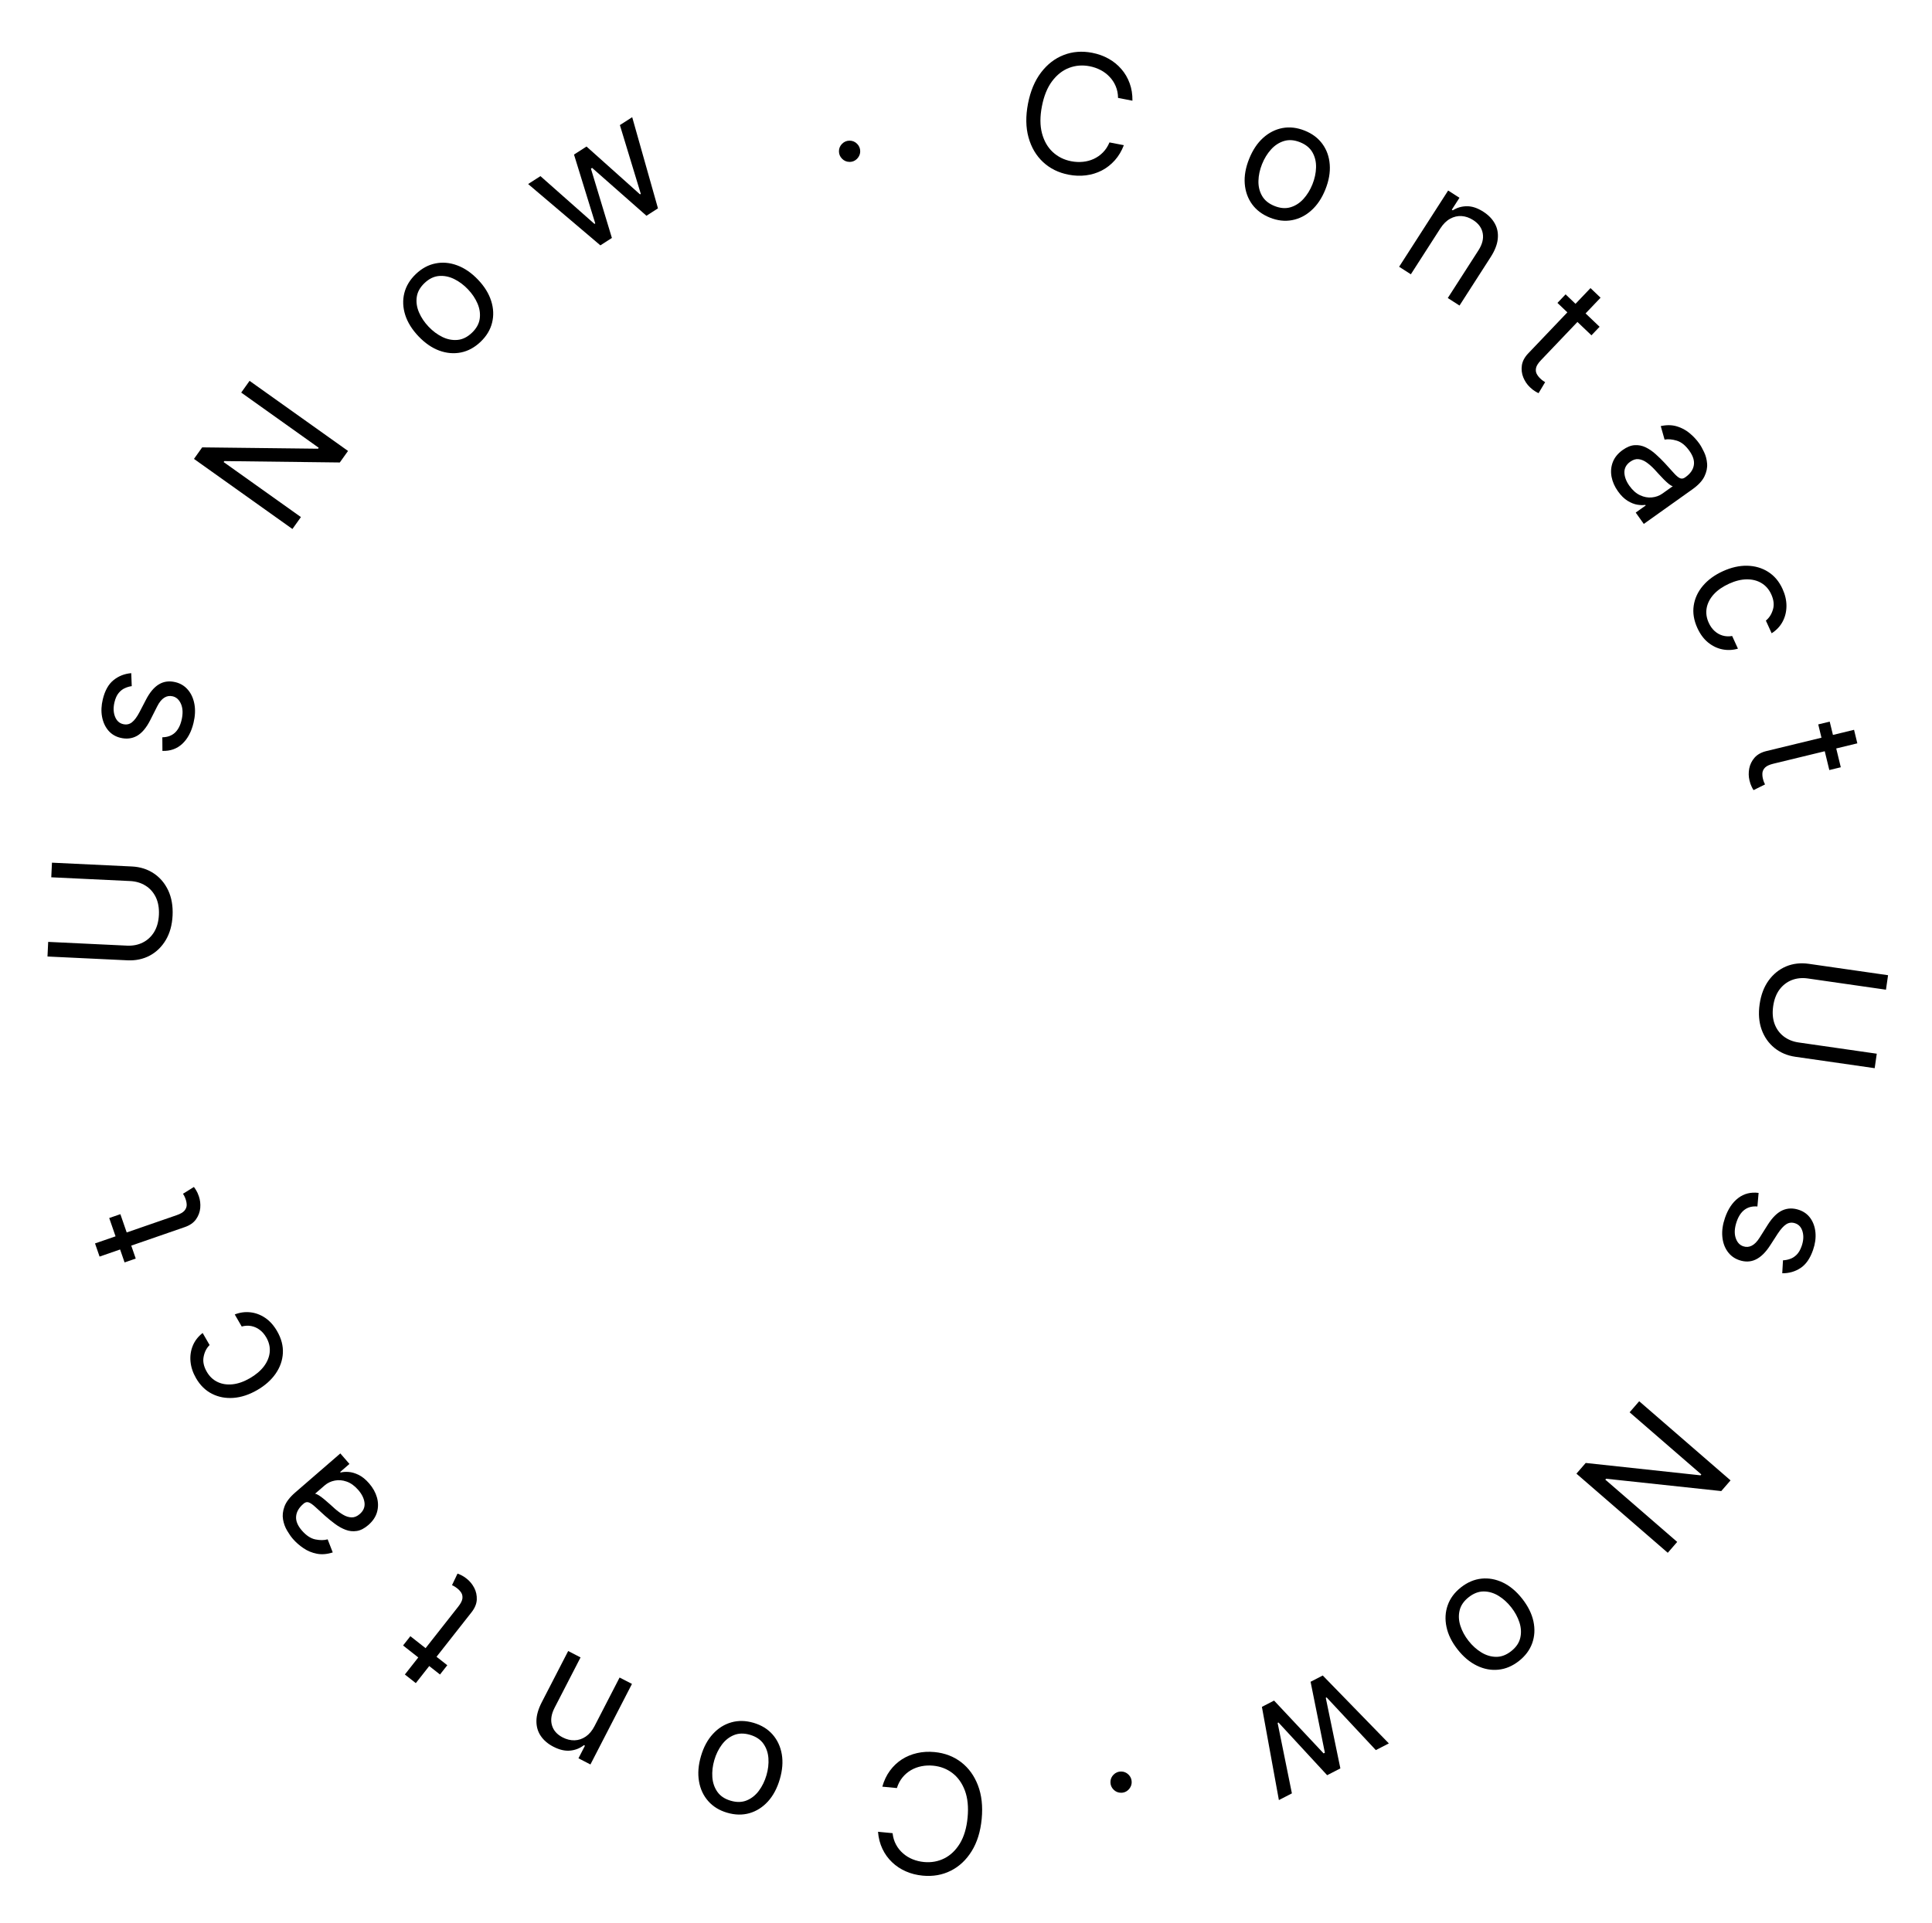 <svg width="228" height="227" viewBox="0 0 228 227" fill="none" xmlns="http://www.w3.org/2000/svg">
<path d="M103.617 216.229L105.336 216.393C105.391 216.898 105.527 217.349 105.746 217.748C105.96 218.146 106.235 218.489 106.571 218.778C106.902 219.071 107.279 219.303 107.701 219.474C108.123 219.645 108.57 219.753 109.041 219.798C109.901 219.88 110.701 219.737 111.44 219.369C112.175 219.001 112.788 218.413 113.281 217.607C113.768 216.8 114.071 215.781 114.188 214.552C114.305 213.322 114.201 212.265 113.875 211.38C113.544 210.495 113.053 209.802 112.401 209.302C111.745 208.801 110.987 208.509 110.127 208.427C109.656 208.382 109.196 208.403 108.75 208.491C108.303 208.579 107.889 208.733 107.509 208.953C107.124 209.178 106.788 209.465 106.503 209.816C106.213 210.171 105.993 210.588 105.845 211.068L104.125 210.904C104.324 210.191 104.622 209.564 105.018 209.024C105.415 208.483 105.887 208.036 106.434 207.682C106.98 207.333 107.58 207.085 108.233 206.938C108.882 206.79 109.564 206.75 110.281 206.818C111.492 206.934 112.54 207.333 113.427 208.014C114.313 208.696 114.975 209.608 115.411 210.751C115.848 211.893 115.995 213.213 115.852 214.711C115.709 216.208 115.315 217.477 114.67 218.516C114.025 219.555 113.203 220.326 112.203 220.827C111.204 221.329 110.099 221.522 108.888 221.406C108.171 221.338 107.509 221.17 106.9 220.901C106.286 220.633 105.745 220.273 105.275 219.823C104.804 219.377 104.425 218.851 104.138 218.245C103.85 217.644 103.676 216.972 103.617 216.229Z" fill="black"/>
<path d="M88.929 203.367C89.856 203.639 90.604 204.098 91.174 204.744C91.74 205.39 92.102 206.166 92.261 207.074C92.416 207.981 92.338 208.965 92.026 210.025C91.712 211.094 91.245 211.971 90.623 212.655C89.997 213.337 89.271 213.797 88.447 214.034C87.618 214.269 86.74 214.251 85.813 213.979C84.886 213.707 84.14 213.248 83.575 212.603C83.005 211.957 82.643 211.178 82.49 210.267C82.332 209.354 82.41 208.363 82.724 207.294C83.035 206.233 83.503 205.364 84.128 204.686C84.749 204.007 85.474 203.55 86.302 203.314C87.127 203.077 88.003 203.095 88.929 203.367ZM88.513 204.783C87.809 204.577 87.177 204.587 86.617 204.815C86.056 205.042 85.581 205.418 85.19 205.942C84.799 206.466 84.502 207.071 84.301 207.757C84.1 208.443 84.021 209.114 84.065 209.771C84.11 210.428 84.305 211.005 84.653 211.504C85 212.003 85.525 212.356 86.229 212.562C86.933 212.769 87.566 212.756 88.128 212.524C88.689 212.293 89.166 211.912 89.559 211.384C89.951 210.855 90.248 210.248 90.449 209.562C90.651 208.876 90.729 208.207 90.683 207.555C90.637 206.902 90.44 206.329 90.092 205.835C89.743 205.341 89.217 204.99 88.513 204.783Z" fill="black"/>
<path d="M70.17 203.741L73.119 198.021L74.58 198.774L69.678 208.283L68.266 207.555L69.032 206.07L68.908 206.006C68.436 206.374 67.898 206.587 67.293 206.646C66.686 206.709 66.023 206.556 65.305 206.186C64.661 205.854 64.166 205.431 63.819 204.918C63.47 204.409 63.299 203.819 63.305 203.149C63.309 202.482 63.52 201.744 63.937 200.935L67.052 194.893L68.513 195.646L65.449 201.589C65.064 202.336 64.958 203.018 65.131 203.635C65.302 204.256 65.726 204.741 66.403 205.09C66.869 205.331 67.338 205.444 67.809 205.431C68.277 205.416 68.716 205.269 69.126 204.99C69.537 204.71 69.885 204.294 70.17 203.741Z" fill="black"/>
<path d="M47.567 194.237L48.428 193.142L52.786 196.569L51.925 197.664L47.567 194.237ZM49.071 198.68L47.779 197.664L54.082 189.649C54.369 189.284 54.531 188.968 54.569 188.703C54.6 188.438 54.556 188.208 54.437 188.014C54.311 187.821 54.154 187.649 53.964 187.5C53.822 187.388 53.699 187.304 53.596 187.246C53.491 187.193 53.406 187.15 53.343 187.118L53.993 185.751C54.106 185.787 54.254 185.85 54.437 185.941C54.623 186.028 54.836 186.166 55.077 186.355C55.442 186.642 55.738 187.002 55.965 187.434C56.188 187.864 56.288 188.33 56.266 188.832C56.239 189.331 56.034 189.825 55.649 190.314L49.071 198.68Z" fill="black"/>
<path d="M43.563 175.108C44.007 175.62 44.313 176.168 44.482 176.753C44.648 177.341 44.653 177.918 44.497 178.483C44.338 179.05 43.995 179.562 43.469 180.019C43.005 180.42 42.551 180.654 42.105 180.721C41.656 180.791 41.216 180.745 40.787 180.582C40.357 180.42 39.943 180.189 39.543 179.891C39.136 179.592 38.746 179.276 38.371 178.943C37.882 178.506 37.49 178.149 37.194 177.871C36.891 177.593 36.638 177.418 36.436 177.348C36.231 177.274 36.028 177.324 35.828 177.497L35.786 177.534C35.267 177.984 34.986 178.475 34.945 179.009C34.9 179.539 35.126 180.09 35.621 180.662C36.135 181.255 36.668 181.608 37.22 181.719C37.771 181.831 38.254 181.828 38.667 181.709L39.268 183.253C38.594 183.469 37.968 183.519 37.39 183.406C36.806 183.291 36.279 183.073 35.808 182.749C35.331 182.425 34.916 182.06 34.563 181.653C34.338 181.393 34.111 181.068 33.882 180.676C33.647 180.284 33.487 179.848 33.403 179.368C33.316 178.884 33.372 178.372 33.572 177.83C33.773 177.288 34.194 176.738 34.836 176.182L40.163 171.566L41.239 172.808L40.144 173.757L40.199 173.82C40.447 173.752 40.757 173.73 41.127 173.753C41.497 173.776 41.894 173.89 42.317 174.095C42.74 174.3 43.156 174.637 43.563 175.108ZM42.283 175.885C41.857 175.394 41.402 175.063 40.917 174.894C40.429 174.72 39.958 174.68 39.504 174.773C39.047 174.862 38.649 175.052 38.312 175.344L37.175 176.329C37.284 176.327 37.443 176.393 37.65 176.526C37.851 176.659 38.072 176.825 38.311 177.023C38.544 177.221 38.768 177.416 38.985 177.609C39.195 177.802 39.367 177.958 39.5 178.076C39.822 178.362 40.151 178.605 40.489 178.803C40.821 179.001 41.154 179.106 41.489 179.117C41.818 179.127 42.14 178.995 42.455 178.722C42.887 178.348 43.075 177.905 43.019 177.394C42.957 176.883 42.712 176.38 42.283 175.885Z" fill="black"/>
<path d="M32.702 157.134C33.203 158.003 33.43 158.869 33.382 159.733C33.334 160.598 33.047 161.406 32.523 162.16C31.998 162.913 31.273 163.557 30.348 164.091C29.407 164.634 28.477 164.94 27.558 165.01C26.632 165.078 25.786 164.918 25.02 164.529C24.247 164.139 23.62 163.525 23.137 162.689C22.761 162.037 22.543 161.381 22.482 160.718C22.421 160.056 22.512 159.433 22.753 158.849C22.995 158.264 23.382 157.765 23.915 157.35L24.737 158.773C24.377 159.126 24.142 159.583 24.033 160.145C23.916 160.705 24.04 161.299 24.402 161.926C24.722 162.481 25.148 162.884 25.679 163.135C26.203 163.385 26.794 163.475 27.452 163.406C28.103 163.336 28.778 163.099 29.478 162.695C30.194 162.282 30.752 161.809 31.153 161.278C31.551 160.742 31.778 160.182 31.832 159.599C31.884 159.011 31.748 158.436 31.423 157.873C31.209 157.503 30.951 157.204 30.648 156.977C30.345 156.75 30.013 156.601 29.651 156.531C29.289 156.461 28.913 156.48 28.525 156.586L27.703 155.163C28.296 154.927 28.904 154.842 29.525 154.907C30.141 154.97 30.727 155.186 31.284 155.556C31.834 155.925 32.307 156.451 32.702 157.134Z" fill="black"/>
<path d="M12.889 143.78L14.205 143.325L16.018 148.564L14.702 149.02L12.889 143.78ZM11.751 148.331L11.214 146.778L20.849 143.443C21.288 143.291 21.595 143.113 21.771 142.91C21.94 142.704 22.027 142.487 22.032 142.259C22.031 142.029 21.991 141.8 21.912 141.571C21.853 141.4 21.795 141.263 21.74 141.159C21.68 141.057 21.632 140.975 21.596 140.914L22.882 140.115C22.958 140.207 23.048 140.34 23.153 140.515C23.262 140.689 23.367 140.92 23.467 141.21C23.619 141.649 23.674 142.111 23.631 142.598C23.586 143.08 23.419 143.526 23.128 143.936C22.836 144.342 22.396 144.647 21.808 144.85L11.751 148.331Z" fill="black"/>
<path d="M6.05 103.558L6.132 101.833L15.566 102.282C16.54 102.329 17.398 102.6 18.142 103.095C18.881 103.586 19.451 104.257 19.852 105.108C20.248 105.959 20.42 106.944 20.367 108.061C20.313 109.179 20.049 110.143 19.573 110.952C19.093 111.761 18.462 112.378 17.679 112.8C16.892 113.219 16.012 113.404 15.038 113.358L5.604 112.909L5.686 111.183L14.981 111.626C15.677 111.659 16.303 111.536 16.86 111.255C17.413 110.975 17.858 110.559 18.196 110.008C18.529 109.452 18.715 108.778 18.753 107.985C18.79 107.191 18.67 106.502 18.391 105.917C18.107 105.332 17.704 104.876 17.18 104.549C16.652 104.217 16.04 104.034 15.344 104.001L6.05 103.558Z" fill="black"/>
<path d="M15.489 79.461L15.547 80.995C15.286 81.027 15.021 81.103 14.753 81.225C14.481 81.34 14.235 81.529 14.014 81.791C13.793 82.052 13.626 82.416 13.513 82.88C13.359 83.517 13.377 84.082 13.567 84.578C13.754 85.068 14.071 85.367 14.518 85.475C14.915 85.571 15.263 85.503 15.563 85.27C15.864 85.037 16.165 84.632 16.467 84.056L17.221 82.605C17.672 81.73 18.185 81.121 18.76 80.778C19.331 80.434 19.98 80.35 20.706 80.526C21.302 80.671 21.793 80.971 22.179 81.428C22.566 81.88 22.821 82.444 22.944 83.119C23.067 83.794 23.031 84.535 22.835 85.343C22.578 86.403 22.134 87.225 21.506 87.808C20.877 88.391 20.098 88.668 19.168 88.639L19.157 87.031C19.752 87.022 20.238 86.851 20.615 86.517C20.993 86.179 21.262 85.682 21.42 85.028C21.601 84.284 21.586 83.654 21.377 83.14C21.164 82.62 20.834 82.306 20.387 82.197C20.026 82.11 19.693 82.163 19.388 82.356C19.078 82.549 18.799 82.892 18.55 83.386L17.724 85.02C17.267 85.918 16.748 86.532 16.166 86.864C15.58 87.19 14.929 87.266 14.211 87.092C13.625 86.95 13.146 86.659 12.774 86.22C12.404 85.777 12.16 85.237 12.042 84.602C11.925 83.962 11.955 83.276 12.132 82.546C12.382 81.517 12.803 80.764 13.397 80.287C13.992 79.805 14.689 79.53 15.489 79.461Z" fill="black"/>
<path d="M29.452 44.957L41.071 53.231L40.101 54.592L26.47 54.428L26.389 54.541L35.512 61.037L34.51 62.444L22.891 54.17L23.86 52.809L37.531 52.967L37.611 52.854L28.466 46.341L29.452 44.957Z" fill="black"/>
<path d="M56.71 40.352C56.011 41.018 55.239 41.437 54.395 41.607C53.553 41.774 52.699 41.7 51.833 41.384C50.971 41.064 50.158 40.505 49.395 39.705C48.626 38.898 48.101 38.055 47.82 37.175C47.542 36.291 47.507 35.433 47.714 34.6C47.924 33.765 48.379 33.014 49.078 32.347C49.777 31.681 50.547 31.264 51.389 31.097C52.233 30.926 53.089 31.002 53.955 31.325C54.824 31.645 55.643 32.208 56.412 33.014C57.175 33.814 57.693 34.654 57.968 35.534C58.246 36.411 58.28 37.267 58.069 38.103C57.862 38.936 57.409 39.685 56.71 40.352ZM55.691 39.283C56.222 38.777 56.529 38.224 56.613 37.625C56.696 37.026 56.608 36.426 56.35 35.826C56.092 35.225 55.716 34.666 55.222 34.149C54.729 33.631 54.187 33.227 53.596 32.937C53.005 32.648 52.407 32.528 51.801 32.579C51.196 32.631 50.628 32.91 50.097 33.416C49.566 33.922 49.26 34.476 49.18 35.079C49.1 35.681 49.191 36.284 49.453 36.888C49.714 37.492 50.092 38.053 50.585 38.571C51.078 39.088 51.619 39.49 52.206 39.777C52.794 40.063 53.389 40.179 53.991 40.124C54.594 40.07 55.16 39.789 55.691 39.283Z" fill="black"/>
<path d="M70.852 28.962L62.326 21.724L63.779 20.791L70.153 26.431L70.246 26.371L67.74 18.245L69.216 17.296L75.528 22.943L75.622 22.883L73.154 14.766L74.607 13.832L77.649 24.594L76.289 25.468L69.877 19.819L69.737 19.909L72.211 28.088L70.852 28.962Z" fill="black"/>
<path d="M133.641 11.886L131.944 11.559C131.938 11.052 131.845 10.589 131.666 10.172C131.491 9.755 131.249 9.387 130.942 9.068C130.64 8.745 130.287 8.478 129.883 8.268C129.479 8.058 129.045 7.908 128.58 7.818C127.732 7.655 126.922 7.721 126.151 8.017C125.385 8.313 124.718 8.84 124.152 9.596C123.589 10.353 123.192 11.338 122.958 12.551C122.724 13.764 122.727 14.826 122.968 15.738C123.213 16.65 123.636 17.387 124.237 17.947C124.843 18.508 125.57 18.871 126.418 19.034C126.883 19.124 127.342 19.146 127.795 19.101C128.249 19.056 128.675 18.942 129.074 18.759C129.479 18.572 129.84 18.318 130.158 17.996C130.481 17.67 130.739 17.276 130.932 16.811L132.628 17.138C132.363 17.83 132.007 18.425 131.56 18.926C131.114 19.426 130.602 19.826 130.024 20.126C129.447 20.422 128.826 20.612 128.162 20.697C127.502 20.782 126.819 20.757 126.112 20.621C124.918 20.39 123.912 19.894 123.094 19.131C122.276 18.368 121.705 17.397 121.378 16.219C121.052 15.04 121.032 13.712 121.316 12.235C121.601 10.757 122.114 9.532 122.855 8.559C123.596 7.586 124.487 6.897 125.53 6.493C126.573 6.088 127.691 6.001 128.886 6.231C129.592 6.368 130.236 6.598 130.816 6.923C131.402 7.248 131.907 7.658 132.332 8.151C132.758 8.64 133.085 9.199 133.313 9.83C133.543 10.456 133.652 11.141 133.641 11.886Z" fill="black"/>
<path d="M100.261 19.111C99.918 19.111 99.623 18.988 99.377 18.742C99.131 18.496 99.007 18.201 99.007 17.858C99.007 17.514 99.131 17.219 99.377 16.973C99.623 16.727 99.918 16.604 100.261 16.604C100.605 16.604 100.9 16.727 101.146 16.973C101.392 17.219 101.515 17.514 101.515 17.858C101.515 18.085 101.457 18.294 101.341 18.485C101.229 18.675 101.078 18.828 100.888 18.944C100.702 19.056 100.493 19.111 100.261 19.111Z" fill="black"/>
<path d="M132.3 211.623C131.956 211.623 131.661 211.5 131.415 211.254C131.169 211.008 131.046 210.713 131.046 210.369C131.046 210.026 131.169 209.731 131.415 209.485C131.661 209.239 131.956 209.115 132.3 209.115C132.643 209.115 132.938 209.239 133.184 209.485C133.43 209.731 133.553 210.026 133.553 210.369C133.553 210.597 133.495 210.806 133.379 210.996C133.268 211.186 133.117 211.34 132.926 211.456C132.741 211.567 132.532 211.623 132.3 211.623Z" fill="black"/>
<path d="M149.86 25.687C148.963 25.328 148.262 24.8 147.756 24.102C147.254 23.406 146.967 22.598 146.895 21.679C146.827 20.762 146.999 19.79 147.41 18.764C147.824 17.73 148.373 16.901 149.057 16.28C149.745 15.66 150.511 15.272 151.354 15.114C152.202 14.958 153.074 15.06 153.97 15.419C154.867 15.778 155.566 16.305 156.068 17.001C156.574 17.699 156.86 18.509 156.926 19.43C156.996 20.354 156.824 21.333 156.41 22.367C156 23.393 155.451 24.214 154.764 24.829C154.082 25.447 153.317 25.833 152.47 25.989C151.626 26.146 150.756 26.046 149.86 25.687ZM150.409 24.316C151.09 24.589 151.72 24.639 152.299 24.465C152.879 24.292 153.388 23.963 153.827 23.479C154.266 22.994 154.619 22.42 154.884 21.757C155.15 21.093 155.292 20.432 155.31 19.774C155.329 19.116 155.189 18.522 154.891 17.993C154.592 17.463 154.103 17.062 153.422 16.79C152.741 16.517 152.109 16.469 151.528 16.647C150.947 16.824 150.436 17.157 149.995 17.646C149.555 18.135 149.201 18.711 148.936 19.375C148.67 20.039 148.529 20.698 148.512 21.351C148.495 22.005 148.637 22.594 148.937 23.119C149.237 23.645 149.727 24.043 150.409 24.316Z" fill="black"/>
<path d="M169.977 26.964L166.498 32.378L165.115 31.489L170.899 22.49L172.235 23.348L171.331 24.754L171.448 24.83C171.953 24.508 172.509 24.347 173.117 24.346C173.727 24.341 174.373 24.556 175.052 24.993C175.662 25.385 176.114 25.852 176.411 26.396C176.71 26.936 176.824 27.54 176.754 28.207C176.687 28.87 176.407 29.584 175.915 30.35L172.24 36.068L170.857 35.18L174.472 29.555C174.926 28.848 175.097 28.179 174.983 27.549C174.872 26.914 174.496 26.391 173.856 25.979C173.414 25.696 172.958 25.538 172.487 25.506C172.021 25.476 171.57 25.581 171.135 25.82C170.699 26.059 170.314 26.441 169.977 26.964Z" fill="black"/>
<path d="M188.772 38.574L187.811 39.582L183.798 35.756L184.76 34.748L188.772 38.574ZM187.698 34.008L188.887 35.142L181.851 42.522C181.53 42.858 181.339 43.157 181.276 43.418C181.22 43.678 181.242 43.911 181.342 44.116C181.449 44.32 181.589 44.505 181.764 44.672C181.895 44.797 182.009 44.893 182.106 44.959C182.206 45.023 182.286 45.074 182.346 45.111L181.569 46.411C181.459 46.364 181.318 46.287 181.145 46.179C180.968 46.075 180.769 45.917 180.547 45.706C180.211 45.386 179.951 44.999 179.766 44.547C179.584 44.098 179.529 43.625 179.599 43.127C179.673 42.633 179.924 42.161 180.354 41.711L187.698 34.008Z" fill="black"/>
<path d="M190.94 57.997C190.546 57.445 190.294 56.87 190.181 56.272C190.072 55.671 190.122 55.096 190.331 54.549C190.543 53.998 190.933 53.521 191.5 53.117C192 52.762 192.474 52.572 192.925 52.548C193.379 52.521 193.812 52.609 194.224 52.811C194.636 53.014 195.027 53.282 195.397 53.618C195.773 53.954 196.132 54.306 196.473 54.673C196.918 55.154 197.275 55.547 197.543 55.852C197.818 56.157 198.053 56.355 198.247 56.444C198.445 56.538 198.651 56.507 198.867 56.354L198.912 56.321C199.472 55.923 199.798 55.46 199.89 54.933C199.985 54.409 199.812 53.839 199.373 53.223C198.918 52.584 198.421 52.182 197.883 52.018C197.345 51.854 196.864 51.812 196.441 51.891L195.99 50.297C196.681 50.146 197.309 50.156 197.873 50.324C198.444 50.493 198.948 50.761 199.386 51.127C199.83 51.495 200.209 51.898 200.521 52.337C200.721 52.617 200.915 52.963 201.106 53.374C201.303 53.787 201.42 54.236 201.459 54.722C201.499 55.212 201.395 55.717 201.144 56.237C200.893 56.758 200.422 57.264 199.73 57.757L193.988 61.846L193.035 60.507L194.215 59.667L194.166 59.599C193.912 59.642 193.602 59.635 193.236 59.577C192.87 59.519 192.485 59.367 192.084 59.123C191.682 58.879 191.301 58.504 190.94 57.997ZM192.288 57.345C192.665 57.874 193.087 58.247 193.553 58.462C194.023 58.68 194.488 58.765 194.949 58.716C195.413 58.671 195.826 58.519 196.189 58.261L197.415 57.388C197.306 57.38 197.155 57.299 196.961 57.147C196.773 56.995 196.57 56.81 196.35 56.59C196.137 56.371 195.932 56.155 195.735 55.942C195.544 55.73 195.388 55.559 195.267 55.429C194.974 55.113 194.668 54.84 194.351 54.611C194.04 54.382 193.718 54.246 193.385 54.203C193.059 54.162 192.726 54.262 192.386 54.505C191.921 54.836 191.691 55.259 191.698 55.773C191.712 56.288 191.908 56.812 192.288 57.345Z" fill="black"/>
<path d="M200.31 74.132C199.893 73.22 199.75 72.336 199.88 71.48C200.01 70.625 200.372 69.847 200.966 69.147C201.56 68.447 202.343 67.875 203.314 67.431C204.302 66.98 205.257 66.763 206.179 66.781C207.107 66.801 207.934 67.041 208.66 67.501C209.392 67.963 209.958 68.634 210.359 69.512C210.672 70.197 210.827 70.871 210.824 71.536C210.821 72.201 210.672 72.813 210.376 73.371C210.08 73.93 209.647 74.391 209.077 74.753L208.395 73.258C208.786 72.941 209.063 72.509 209.226 71.96C209.395 71.413 209.329 70.81 209.028 70.151C208.762 69.568 208.376 69.127 207.871 68.826C207.373 68.528 206.793 68.382 206.132 68.388C205.477 68.396 204.782 68.568 204.048 68.903C203.296 69.247 202.695 69.664 202.246 70.155C201.798 70.65 201.519 71.186 201.41 71.762C201.302 72.342 201.383 72.928 201.653 73.519C201.831 73.907 202.059 74.229 202.339 74.484C202.619 74.739 202.936 74.919 203.289 75.023C203.643 75.127 204.019 75.144 204.416 75.075L205.099 76.57C204.486 76.748 203.873 76.775 203.26 76.652C202.653 76.531 202.091 76.259 201.571 75.838C201.058 75.419 200.638 74.85 200.31 74.132Z" fill="black"/>
<path d="M217.236 90.57L215.882 90.899L214.575 85.511L215.929 85.183L217.236 90.57ZM218.801 86.149L219.188 87.746L209.279 90.15C208.828 90.26 208.505 90.407 208.311 90.593C208.123 90.782 208.016 90.989 207.989 91.215C207.969 91.445 207.987 91.677 208.044 91.912C208.086 92.088 208.13 92.23 208.176 92.338C208.226 92.446 208.266 92.532 208.296 92.596L206.94 93.269C206.873 93.171 206.795 93.029 206.708 92.845C206.616 92.662 206.533 92.421 206.461 92.124C206.352 91.672 206.341 91.207 206.43 90.727C206.52 90.251 206.729 89.823 207.057 89.442C207.387 89.066 207.854 88.804 208.458 88.658L218.801 86.149Z" fill="black"/>
<path d="M221.482 124.383L221.236 126.092L211.888 124.748C210.923 124.61 210.094 124.258 209.401 123.694C208.712 123.135 208.208 122.413 207.89 121.528C207.576 120.643 207.499 119.647 207.658 118.539C207.817 117.431 208.172 116.497 208.722 115.737C209.277 114.977 209.964 114.424 210.784 114.077C211.607 113.736 212.501 113.634 213.466 113.773L222.814 115.117L222.568 116.827L213.358 115.503C212.669 115.403 212.033 115.467 211.452 115.693C210.875 115.92 210.393 116.291 210.004 116.808C209.619 117.329 209.371 117.983 209.258 118.769C209.145 119.555 209.199 120.252 209.421 120.861C209.648 121.471 210.006 121.963 210.496 122.339C210.991 122.719 211.582 122.959 212.272 123.058L221.482 124.383Z" fill="black"/>
<path d="M210.327 150.301L210.415 148.769C210.678 148.761 210.949 148.71 211.228 148.615C211.509 148.526 211.772 148.361 212.017 148.122C212.263 147.882 212.463 147.537 212.62 147.085C212.834 146.466 212.87 145.901 212.727 145.39C212.588 144.885 212.301 144.557 211.866 144.406C211.48 144.273 211.126 144.308 210.806 144.511C210.485 144.714 210.146 145.089 209.79 145.634L208.902 147.007C208.37 147.835 207.801 148.392 207.196 148.679C206.595 148.967 205.941 148.989 205.235 148.745C204.656 148.544 204.196 148.198 203.855 147.707C203.512 147.22 203.312 146.634 203.254 145.951C203.196 145.268 203.302 144.533 203.574 143.748C203.931 142.716 204.45 141.94 205.132 141.42C205.813 140.899 206.615 140.697 207.537 140.815L207.396 142.417C206.803 142.369 206.303 142.493 205.896 142.79C205.487 143.09 205.172 143.559 204.952 144.195C204.702 144.919 204.656 145.547 204.816 146.079C204.979 146.617 205.277 146.961 205.712 147.111C206.063 147.233 206.399 147.212 206.721 147.048C207.048 146.886 207.358 146.571 207.653 146.103L208.631 144.554C209.171 143.704 209.746 143.142 210.357 142.867C210.971 142.598 211.627 142.584 212.325 142.826C212.895 143.023 213.344 143.358 213.672 143.83C213.999 144.307 214.191 144.867 214.248 145.511C214.304 146.159 214.208 146.839 213.962 147.549C213.616 148.55 213.125 149.259 212.489 149.678C211.851 150.101 211.13 150.308 210.327 150.301Z" fill="black"/>
<path d="M196.818 183.296L186.038 173.955L187.133 172.692L200.687 174.152L200.778 174.047L192.314 166.712L193.445 165.407L204.226 174.748L203.131 176.011L189.537 174.554L189.446 174.66L197.931 182.012L196.818 183.296Z" fill="black"/>
<path d="M172.415 187.375C173.174 186.778 173.983 186.435 174.84 186.346C175.693 186.259 176.536 186.415 177.368 186.812C178.197 187.212 178.952 187.846 179.636 188.715C180.324 189.591 180.767 190.48 180.963 191.383C181.156 192.289 181.11 193.147 180.824 193.956C180.535 194.768 180.011 195.472 179.252 196.069C178.493 196.666 177.687 197.008 176.833 197.094C175.976 197.184 175.132 197.026 174.3 196.623C173.465 196.222 172.703 195.584 172.015 194.708C171.331 193.839 170.895 192.954 170.705 192.051C170.512 191.152 170.56 190.296 170.849 189.484C171.134 188.675 171.656 187.972 172.415 187.375ZM173.328 188.536C172.751 188.989 172.393 189.51 172.253 190.099C172.113 190.687 172.144 191.292 172.344 191.915C172.544 192.537 172.865 193.13 173.307 193.692C173.749 194.254 174.25 194.707 174.811 195.052C175.371 195.397 175.955 195.572 176.563 195.579C177.171 195.585 177.763 195.362 178.339 194.908C178.916 194.455 179.273 193.932 179.41 193.34C179.547 192.748 179.514 192.139 179.311 191.513C179.108 190.887 178.786 190.293 178.343 189.731C177.901 189.169 177.402 188.717 176.844 188.376C176.286 188.035 175.705 187.863 175.1 187.86C174.495 187.857 173.905 188.082 173.328 188.536Z" fill="black"/>
<path d="M156.101 197.781L163.901 205.797L162.365 206.588L156.557 200.367L156.458 200.418L158.18 208.746L156.62 209.55L150.874 203.328L150.775 203.379L152.46 211.695L150.925 212.486L148.92 201.483L150.356 200.743L156.202 206.976L156.351 206.899L154.665 198.522L156.101 197.781Z" fill="black"/>
</svg>
